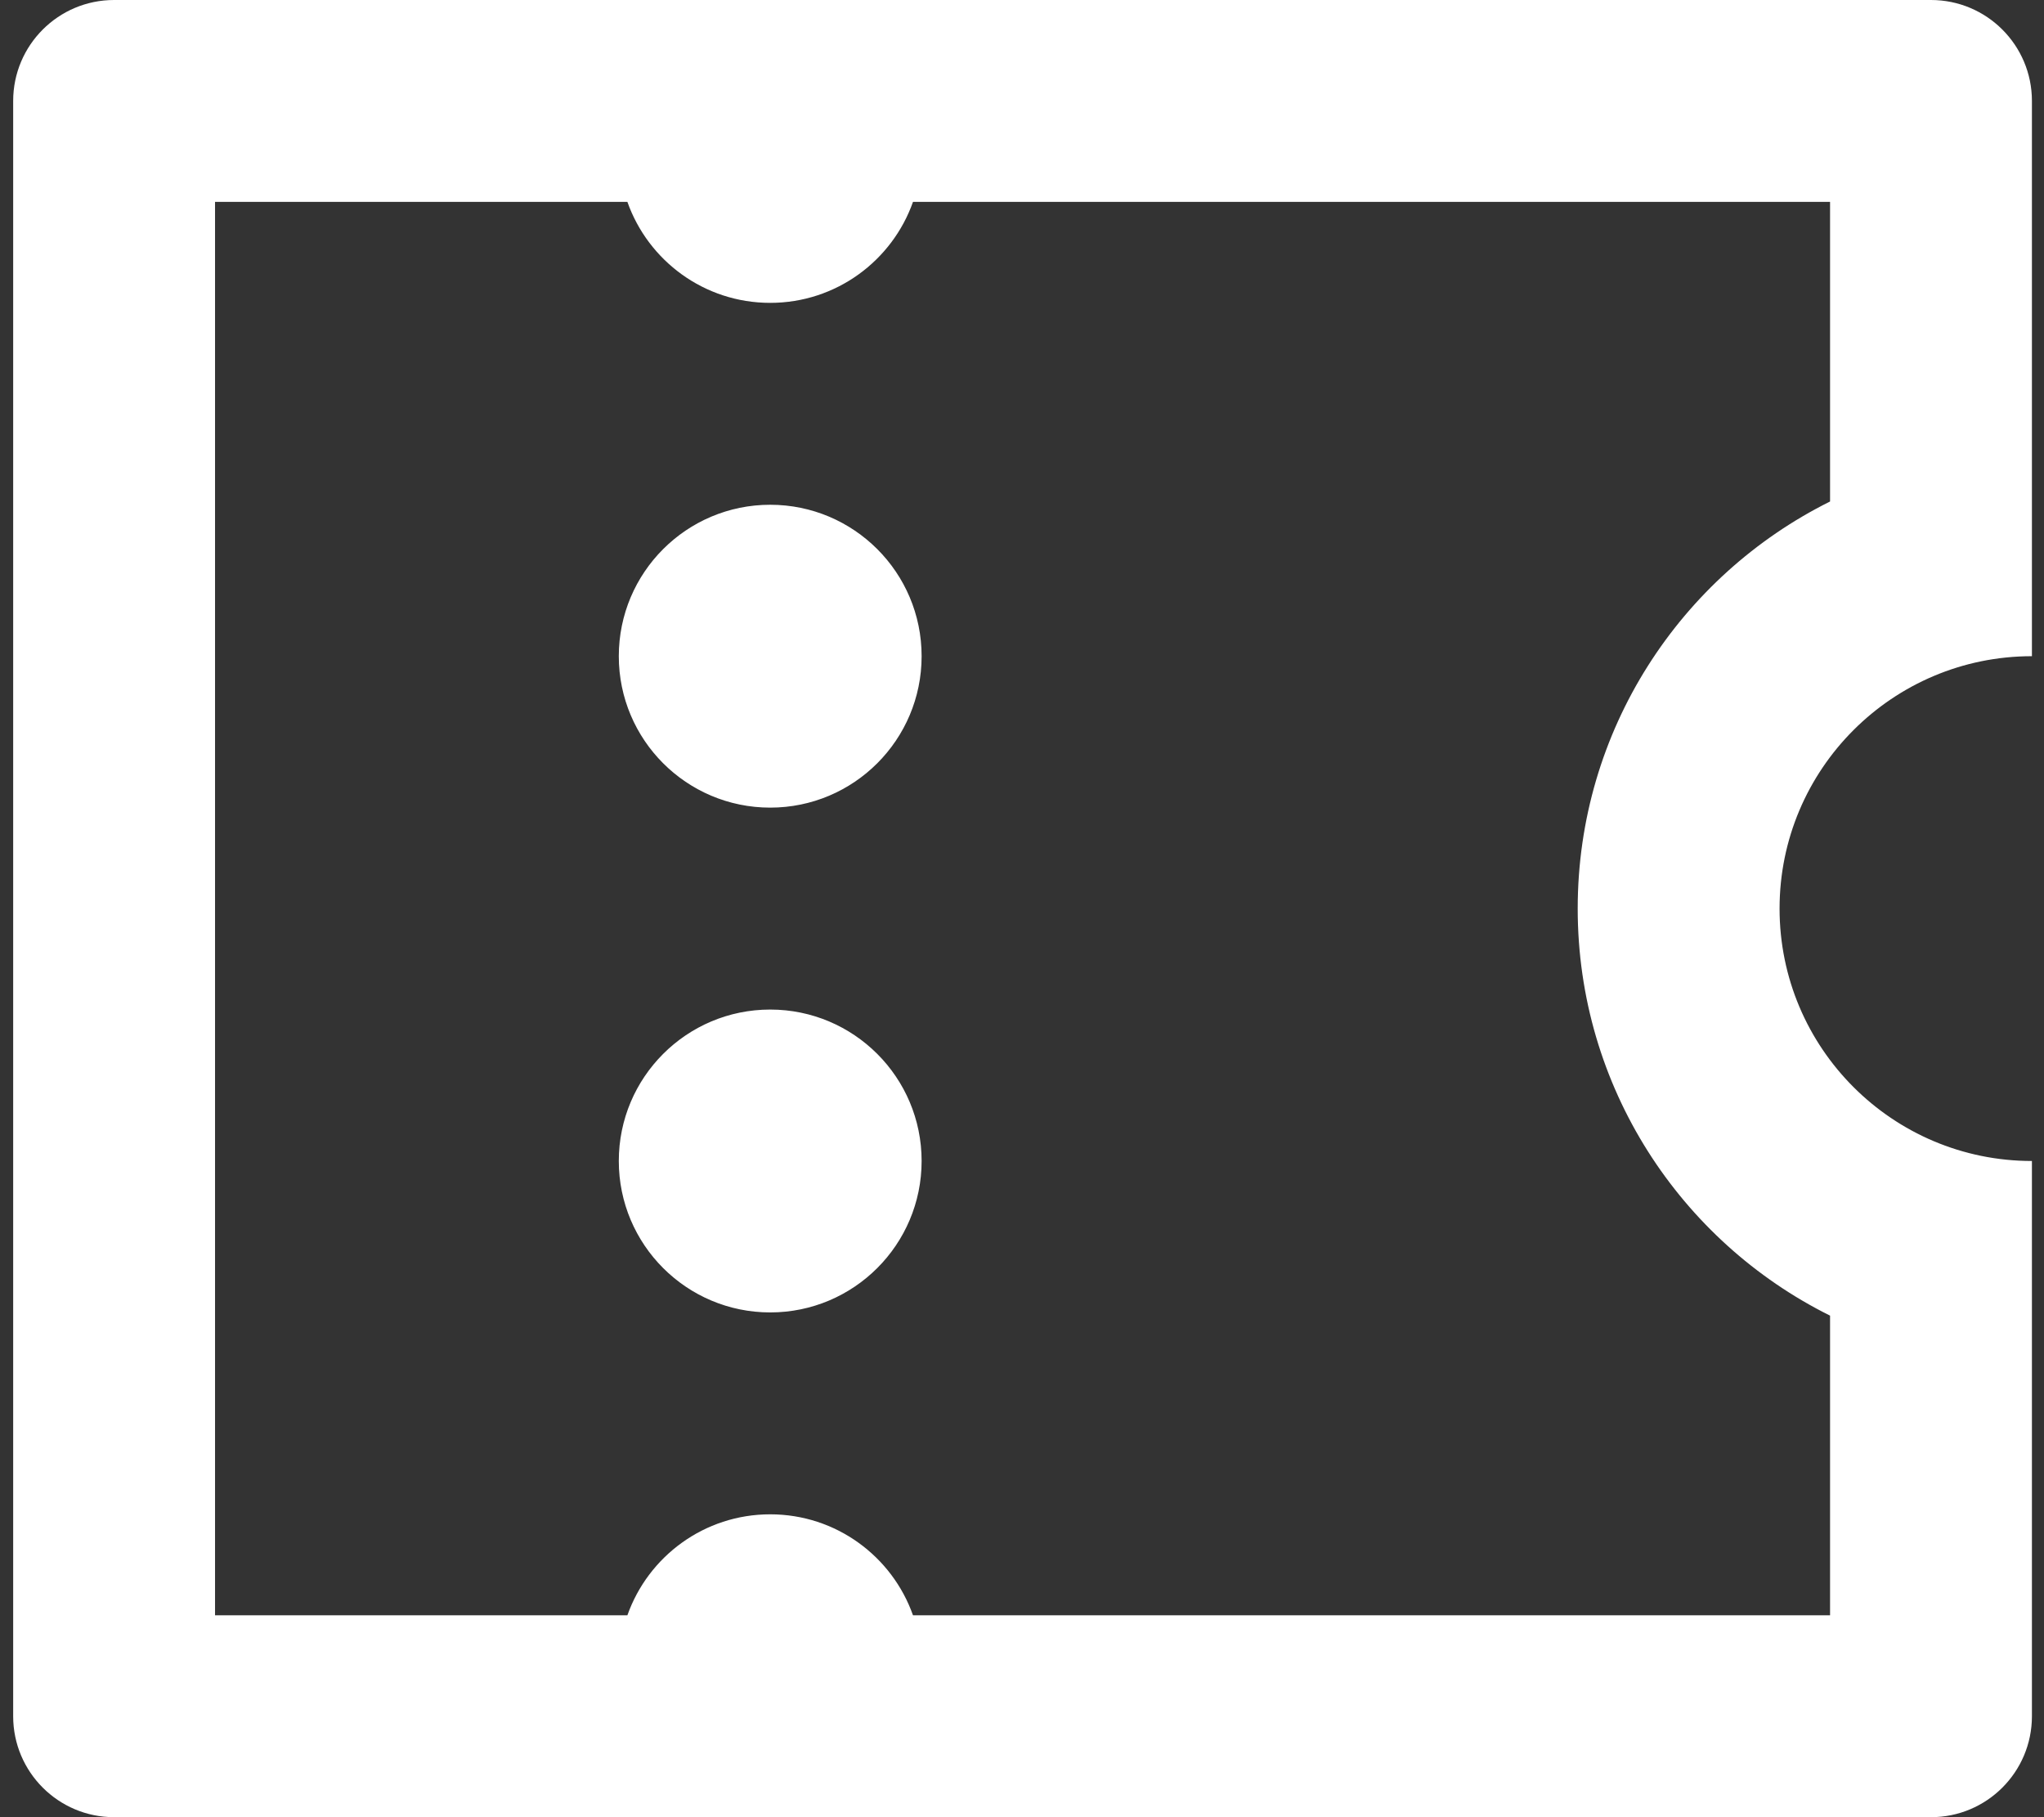 <svg width="54" height="48" viewBox="0 0 54 48" fill="none" xmlns="http://www.w3.org/2000/svg">
<rect x="0" y="0" width="54" height="48" fill="#333333" stroke="none"/>
<path d="M0.348 2.667C0.348 1.194 1.542 0 3.014 0H51.014C52.487 0 53.681 1.194 53.681 2.667V17.333C49.999 17.333 47.014 20.318 47.014 24C47.014 27.682 49.999 30.667 53.681 30.667V45.333C53.681 46.806 52.487 48 51.014 48H3.014C1.542 48 0.348 46.806 0.348 45.333V2.667ZM16.575 42.667C17.124 41.113 18.606 40 20.348 40C22.089 40 23.571 41.113 24.12 42.667H48.348V34.752C44.397 32.789 41.681 28.712 41.681 24C41.681 19.288 44.397 15.211 48.348 13.247V5.333H24.12C23.571 6.887 22.089 8 20.348 8C18.606 8 17.124 6.887 16.575 5.333H5.681V42.667H16.575ZM20.348 21.333C18.139 21.333 16.348 19.542 16.348 17.333C16.348 15.124 18.139 13.333 20.348 13.333C22.557 13.333 24.348 15.124 24.348 17.333C24.348 19.542 22.557 21.333 20.348 21.333ZM20.348 34.667C18.139 34.667 16.348 32.876 16.348 30.667C16.348 28.458 18.139 26.667 20.348 26.667C22.557 26.667 24.348 28.458 24.348 30.667C24.348 32.876 22.557 34.667 20.348 34.667Z" fill="white"/>
</svg>
